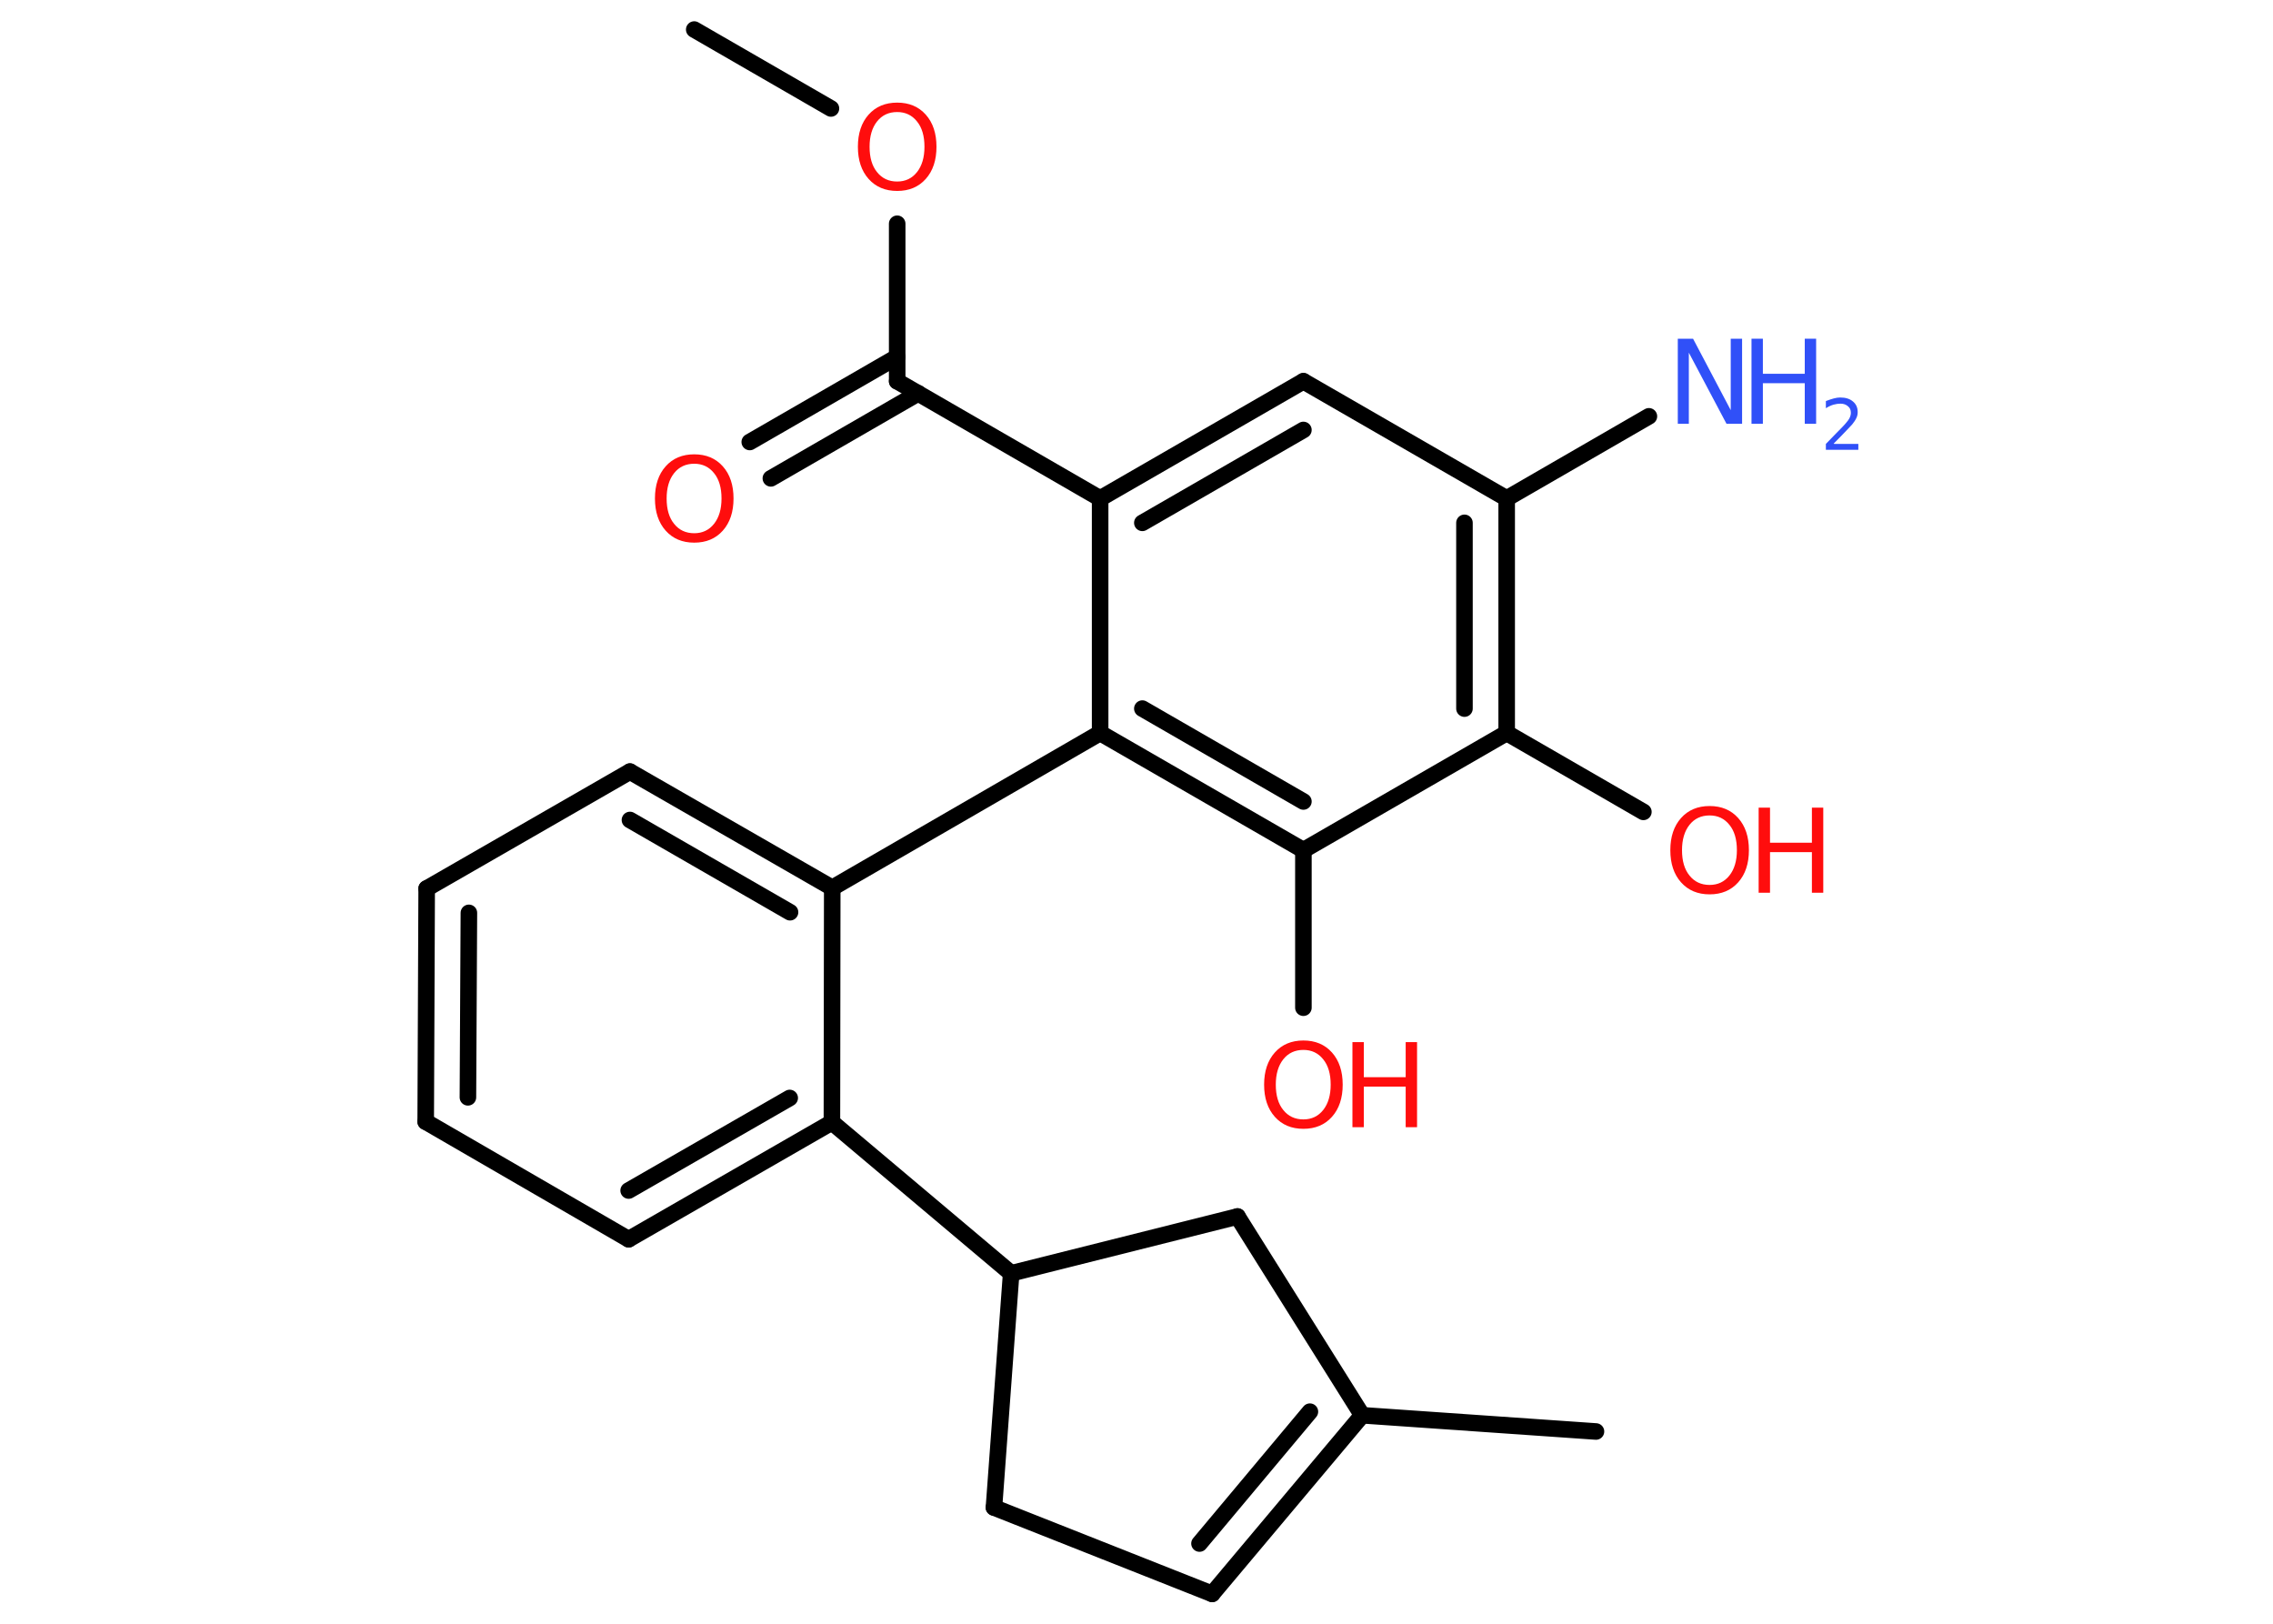 <?xml version='1.0' encoding='UTF-8'?>
<!DOCTYPE svg PUBLIC "-//W3C//DTD SVG 1.1//EN" "http://www.w3.org/Graphics/SVG/1.1/DTD/svg11.dtd">
<svg version='1.2' xmlns='http://www.w3.org/2000/svg' xmlns:xlink='http://www.w3.org/1999/xlink' width='70.0mm' height='50.0mm' viewBox='0 0 70.0 50.0'>
  <desc>Generated by the Chemistry Development Kit (http://github.com/cdk)</desc>
  <g stroke-linecap='round' stroke-linejoin='round' stroke='#000000' stroke-width='.51' fill='#FF0D0D'>
    <rect x='.0' y='.0' width='70.0' height='50.0' fill='#FFFFFF' stroke='none'/>
    <g id='mol1' class='mol'>
      <line id='mol1bnd1' class='bond' x1='21.38' y1='.91' x2='25.59' y2='3.34'/>
      <line id='mol1bnd2' class='bond' x1='27.63' y1='6.89' x2='27.63' y2='11.74'/>
      <g id='mol1bnd3' class='bond'>
        <line x1='28.28' y1='12.11' x2='23.74' y2='14.73'/>
        <line x1='27.63' y1='10.99' x2='23.09' y2='13.61'/>
      </g>
      <line id='mol1bnd4' class='bond' x1='27.63' y1='11.74' x2='33.88' y2='15.35'/>
      <g id='mol1bnd5' class='bond'>
        <line x1='40.14' y1='11.74' x2='33.88' y2='15.35'/>
        <line x1='40.14' y1='13.24' x2='35.18' y2='16.1'/>
      </g>
      <line id='mol1bnd6' class='bond' x1='40.14' y1='11.74' x2='46.4' y2='15.35'/>
      <line id='mol1bnd7' class='bond' x1='46.4' y1='15.35' x2='50.78' y2='12.82'/>
      <g id='mol1bnd8' class='bond'>
        <line x1='46.4' y1='22.57' x2='46.4' y2='15.35'/>
        <line x1='45.1' y1='21.82' x2='45.1' y2='16.1'/>
      </g>
      <line id='mol1bnd9' class='bond' x1='46.4' y1='22.57' x2='50.61' y2='25.0'/>
      <line id='mol1bnd10' class='bond' x1='46.4' y1='22.57' x2='40.14' y2='26.18'/>
      <line id='mol1bnd11' class='bond' x1='40.14' y1='26.18' x2='40.14' y2='31.03'/>
      <g id='mol1bnd12' class='bond'>
        <line x1='33.88' y1='22.57' x2='40.14' y2='26.18'/>
        <line x1='35.18' y1='21.82' x2='40.14' y2='24.68'/>
      </g>
      <line id='mol1bnd13' class='bond' x1='33.88' y1='15.35' x2='33.88' y2='22.57'/>
      <line id='mol1bnd14' class='bond' x1='33.88' y1='22.57' x2='25.63' y2='27.34'/>
      <g id='mol1bnd15' class='bond'>
        <line x1='25.63' y1='27.34' x2='19.4' y2='23.76'/>
        <line x1='24.33' y1='28.09' x2='19.4' y2='25.25'/>
      </g>
      <line id='mol1bnd16' class='bond' x1='19.4' y1='23.76' x2='13.14' y2='27.36'/>
      <g id='mol1bnd17' class='bond'>
        <line x1='13.14' y1='27.36' x2='13.11' y2='34.54'/>
        <line x1='14.44' y1='28.11' x2='14.41' y2='33.79'/>
      </g>
      <line id='mol1bnd18' class='bond' x1='13.11' y1='34.54' x2='19.36' y2='38.16'/>
      <g id='mol1bnd19' class='bond'>
        <line x1='19.36' y1='38.16' x2='25.62' y2='34.56'/>
        <line x1='19.36' y1='36.66' x2='24.32' y2='33.81'/>
      </g>
      <line id='mol1bnd20' class='bond' x1='25.63' y1='27.34' x2='25.62' y2='34.56'/>
      <line id='mol1bnd21' class='bond' x1='25.62' y1='34.56' x2='31.14' y2='39.21'/>
      <line id='mol1bnd22' class='bond' x1='31.14' y1='39.21' x2='30.61' y2='46.42'/>
      <line id='mol1bnd23' class='bond' x1='30.61' y1='46.42' x2='37.33' y2='49.08'/>
      <g id='mol1bnd24' class='bond'>
        <line x1='37.33' y1='49.08' x2='41.95' y2='43.58'/>
        <line x1='36.94' y1='47.53' x2='40.34' y2='43.47'/>
      </g>
      <line id='mol1bnd25' class='bond' x1='41.95' y1='43.58' x2='49.15' y2='44.08'/>
      <line id='mol1bnd26' class='bond' x1='41.95' y1='43.58' x2='38.11' y2='37.46'/>
      <line id='mol1bnd27' class='bond' x1='31.14' y1='39.21' x2='38.11' y2='37.46'/>
      <path id='mol1atm2' class='atom' d='M27.63 3.45q-.39 .0 -.62 .29q-.23 .29 -.23 .78q.0 .5 .23 .78q.23 .29 .62 .29q.38 .0 .61 -.29q.23 -.29 .23 -.78q.0 -.5 -.23 -.78q-.23 -.29 -.61 -.29zM27.63 3.16q.55 .0 .88 .37q.33 .37 .33 .99q.0 .62 -.33 .99q-.33 .37 -.88 .37q-.55 .0 -.88 -.37q-.33 -.37 -.33 -.99q.0 -.62 .33 -.99q.33 -.37 .88 -.37z' stroke='none'/>
      <path id='mol1atm4' class='atom' d='M21.38 14.28q-.39 .0 -.62 .29q-.23 .29 -.23 .78q.0 .5 .23 .78q.23 .29 .62 .29q.38 .0 .61 -.29q.23 -.29 .23 -.78q.0 -.5 -.23 -.78q-.23 -.29 -.61 -.29zM21.38 13.99q.55 .0 .88 .37q.33 .37 .33 .99q.0 .62 -.33 .99q-.33 .37 -.88 .37q-.55 .0 -.88 -.37q-.33 -.37 -.33 -.99q.0 -.62 .33 -.99q.33 -.37 .88 -.37z' stroke='none'/>
      <g id='mol1atm8' class='atom'>
        <path d='M51.66 10.43h.48l1.16 2.2v-2.2h.35v2.62h-.48l-1.16 -2.19v2.19h-.34v-2.62z' stroke='none' fill='#3050F8'/>
        <path d='M53.94 10.43h.35v1.08h1.29v-1.08h.35v2.62h-.35v-1.25h-1.29v1.25h-.35v-2.62z' stroke='none' fill='#3050F8'/>
        <path d='M56.49 13.67h.74v.18h-1.0v-.18q.12 -.12 .33 -.34q.21 -.21 .26 -.27q.1 -.11 .14 -.19q.04 -.08 .04 -.16q.0 -.13 -.09 -.2q-.09 -.08 -.23 -.08q-.1 .0 -.21 .03q-.11 .03 -.24 .11v-.22q.13 -.05 .24 -.08q.11 -.03 .2 -.03q.25 .0 .39 .12q.15 .12 .15 .33q.0 .1 -.04 .18q-.04 .09 -.13 .2q-.03 .03 -.17 .18q-.14 .15 -.4 .41z' stroke='none' fill='#3050F8'/>
      </g>
      <g id='mol1atm10' class='atom'>
        <path d='M52.65 25.11q-.39 .0 -.62 .29q-.23 .29 -.23 .78q.0 .5 .23 .78q.23 .29 .62 .29q.38 .0 .61 -.29q.23 -.29 .23 -.78q.0 -.5 -.23 -.78q-.23 -.29 -.61 -.29zM52.65 24.82q.55 .0 .88 .37q.33 .37 .33 .99q.0 .62 -.33 .99q-.33 .37 -.88 .37q-.55 .0 -.88 -.37q-.33 -.37 -.33 -.99q.0 -.62 .33 -.99q.33 -.37 .88 -.37z' stroke='none'/>
        <path d='M54.16 24.87h.35v1.08h1.29v-1.08h.35v2.62h-.35v-1.25h-1.29v1.25h-.35v-2.62z' stroke='none'/>
      </g>
      <g id='mol1atm12' class='atom'>
        <path d='M40.14 32.33q-.39 .0 -.62 .29q-.23 .29 -.23 .78q.0 .5 .23 .78q.23 .29 .62 .29q.38 .0 .61 -.29q.23 -.29 .23 -.78q.0 -.5 -.23 -.78q-.23 -.29 -.61 -.29zM40.14 32.04q.55 .0 .88 .37q.33 .37 .33 .99q.0 .62 -.33 .99q-.33 .37 -.88 .37q-.55 .0 -.88 -.37q-.33 -.37 -.33 -.99q.0 -.62 .33 -.99q.33 -.37 .88 -.37z' stroke='none'/>
        <path d='M41.65 32.09h.35v1.08h1.29v-1.08h.35v2.62h-.35v-1.25h-1.29v1.25h-.35v-2.62z' stroke='none'/>
      </g>
    </g>
  </g>
</svg>
